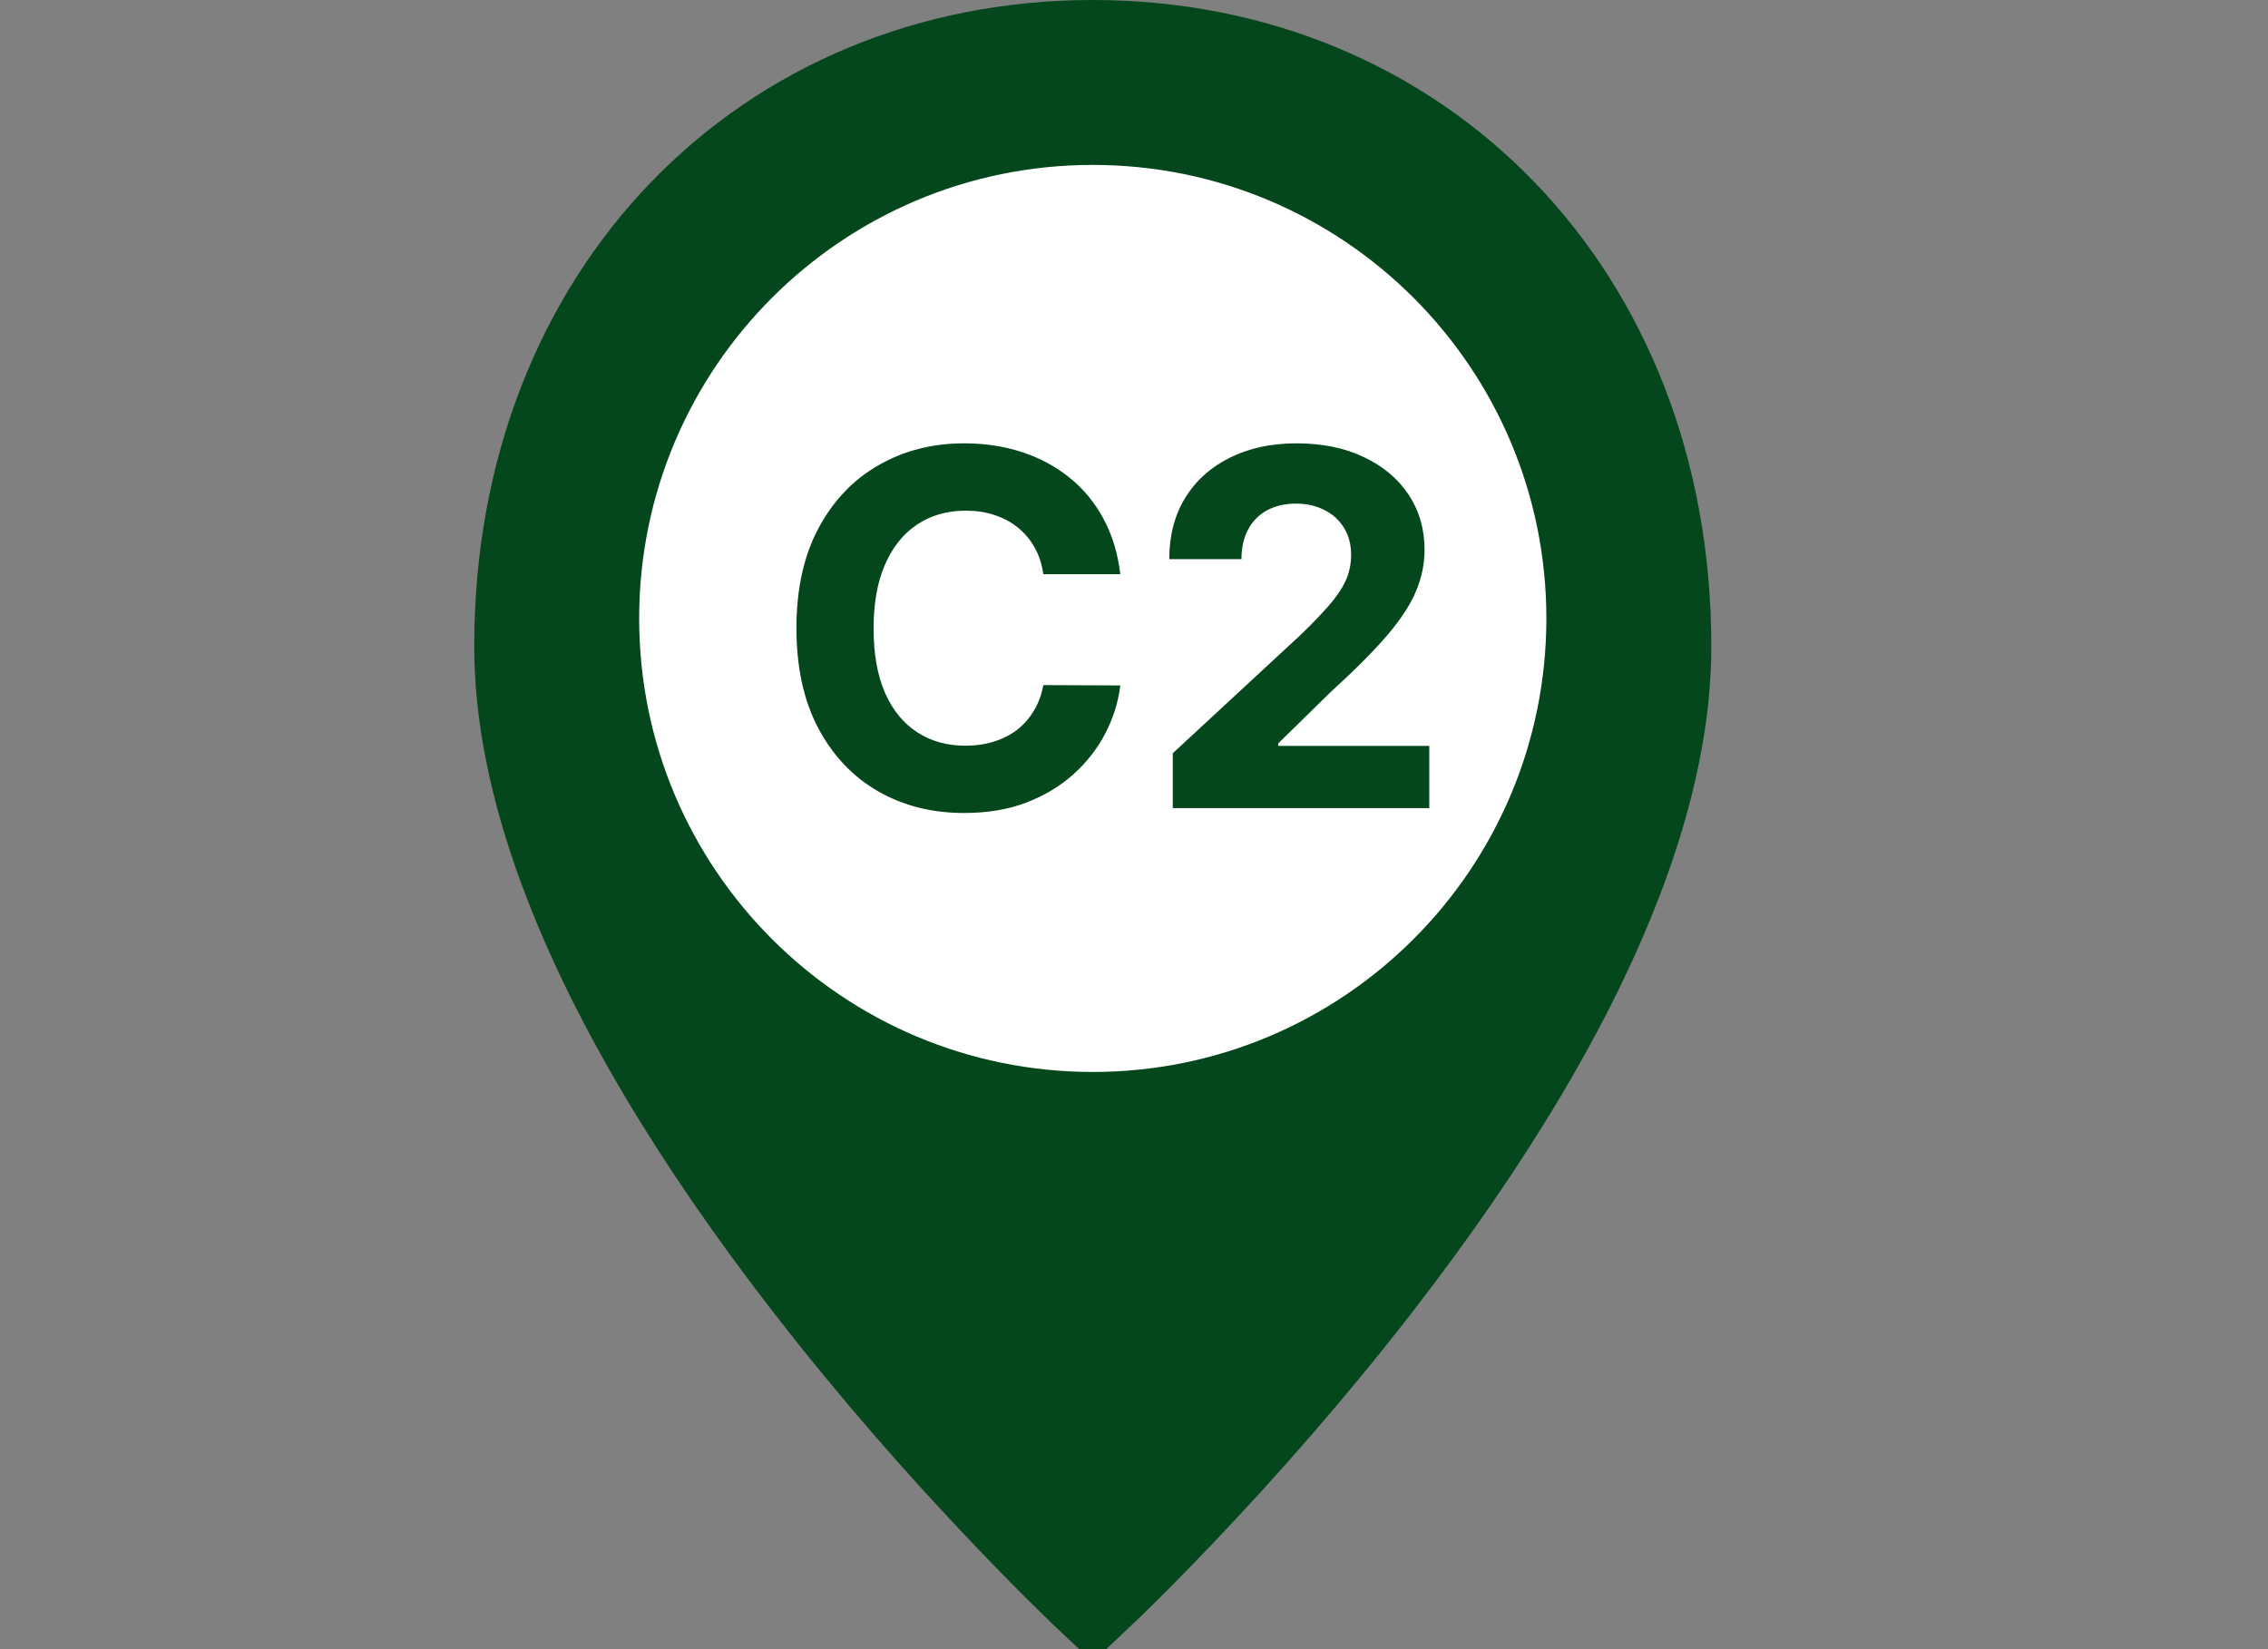 <svg width="55" height="40" viewBox="0 0 55 40" fill="none" xmlns="http://www.w3.org/2000/svg">
<rect x="0" y="0" width="55" height="40" fill="#808080" stroke="none"/>
<g clip-path="url(#clip0_1_173)">
<path d="M26.5 38.938C26.384 38.829 26.218 38.67 26.008 38.465C25.525 37.994 24.987 37.451 24.407 36.844C22.749 35.11 21.093 33.215 19.548 31.221C16.816 27.694 14.756 24.276 13.581 21.087C12.864 19.14 12.5 17.334 12.5 15.677C12.5 7.052 18.543 1 26.5 1C34.457 1 40.5 7.052 40.5 15.677C40.5 17.334 40.136 19.14 39.419 21.087C38.244 24.276 36.184 27.694 33.452 31.221C31.907 33.215 30.251 35.11 28.593 36.844C28.013 37.451 27.475 37.994 26.992 38.465C26.782 38.67 26.616 38.829 26.5 38.938Z" fill="#05471C" stroke="#05471C" stroke-width="2"/>
<path d="M26.5 26C32.575 26 37.5 21.075 37.5 15C37.5 8.925 32.575 4 26.5 4C20.425 4 15.5 8.925 15.5 15C15.5 21.075 20.425 26 26.5 26Z" fill="white"/>
<path d="M27.168 13.928H25.301C25.267 13.687 25.198 13.472 25.093 13.285C24.987 13.094 24.852 12.932 24.688 12.799C24.523 12.665 24.333 12.563 24.117 12.492C23.904 12.421 23.672 12.386 23.422 12.386C22.97 12.386 22.577 12.498 22.242 12.722C21.906 12.944 21.646 13.268 21.462 13.694C21.277 14.117 21.185 14.631 21.185 15.236C21.185 15.858 21.277 16.381 21.462 16.805C21.649 17.228 21.911 17.547 22.246 17.763C22.581 17.979 22.969 18.087 23.409 18.087C23.656 18.087 23.885 18.055 24.095 17.989C24.308 17.924 24.497 17.829 24.662 17.704C24.827 17.576 24.963 17.421 25.071 17.239C25.182 17.057 25.259 16.85 25.301 16.617L27.168 16.625C27.119 17.026 26.999 17.413 26.806 17.785C26.615 18.154 26.358 18.485 26.034 18.777C25.713 19.067 25.33 19.297 24.884 19.468C24.441 19.636 23.939 19.719 23.379 19.719C22.601 19.719 21.905 19.543 21.291 19.191C20.681 18.839 20.198 18.329 19.843 17.661C19.49 16.993 19.314 16.185 19.314 15.236C19.314 14.285 19.493 13.475 19.851 12.807C20.209 12.14 20.695 11.631 21.308 11.282C21.922 10.93 22.612 10.753 23.379 10.753C23.885 10.753 24.354 10.824 24.786 10.966C25.22 11.108 25.605 11.316 25.941 11.589C26.276 11.858 26.549 12.19 26.759 12.582C26.972 12.974 27.108 13.422 27.168 13.928ZM28.44 19.6V18.27L31.546 15.394C31.811 15.138 32.032 14.908 32.211 14.704C32.393 14.499 32.531 14.299 32.624 14.103C32.718 13.904 32.765 13.69 32.765 13.459C32.765 13.204 32.707 12.983 32.59 12.799C32.474 12.611 32.315 12.468 32.113 12.368C31.911 12.266 31.683 12.215 31.427 12.215C31.16 12.215 30.927 12.269 30.728 12.377C30.529 12.485 30.376 12.64 30.268 12.841C30.16 13.043 30.106 13.283 30.106 13.562H28.355C28.355 12.991 28.484 12.495 28.742 12.074C29.001 11.654 29.363 11.329 29.829 11.099C30.295 10.868 30.832 10.753 31.44 10.753C32.065 10.753 32.609 10.864 33.072 11.086C33.538 11.305 33.9 11.608 34.159 11.998C34.417 12.387 34.546 12.833 34.546 13.336C34.546 13.665 34.481 13.991 34.35 14.312C34.222 14.633 33.994 14.989 33.664 15.381C33.335 15.77 32.87 16.238 32.271 16.783L30.997 18.032V18.091H34.661V19.6H28.44Z" fill="#05471C"/>
</g>
<defs>
<clipPath id="clip0_1_173">
<rect width="55" height="40" fill="white"/>
</clipPath>
</defs>
</svg>
